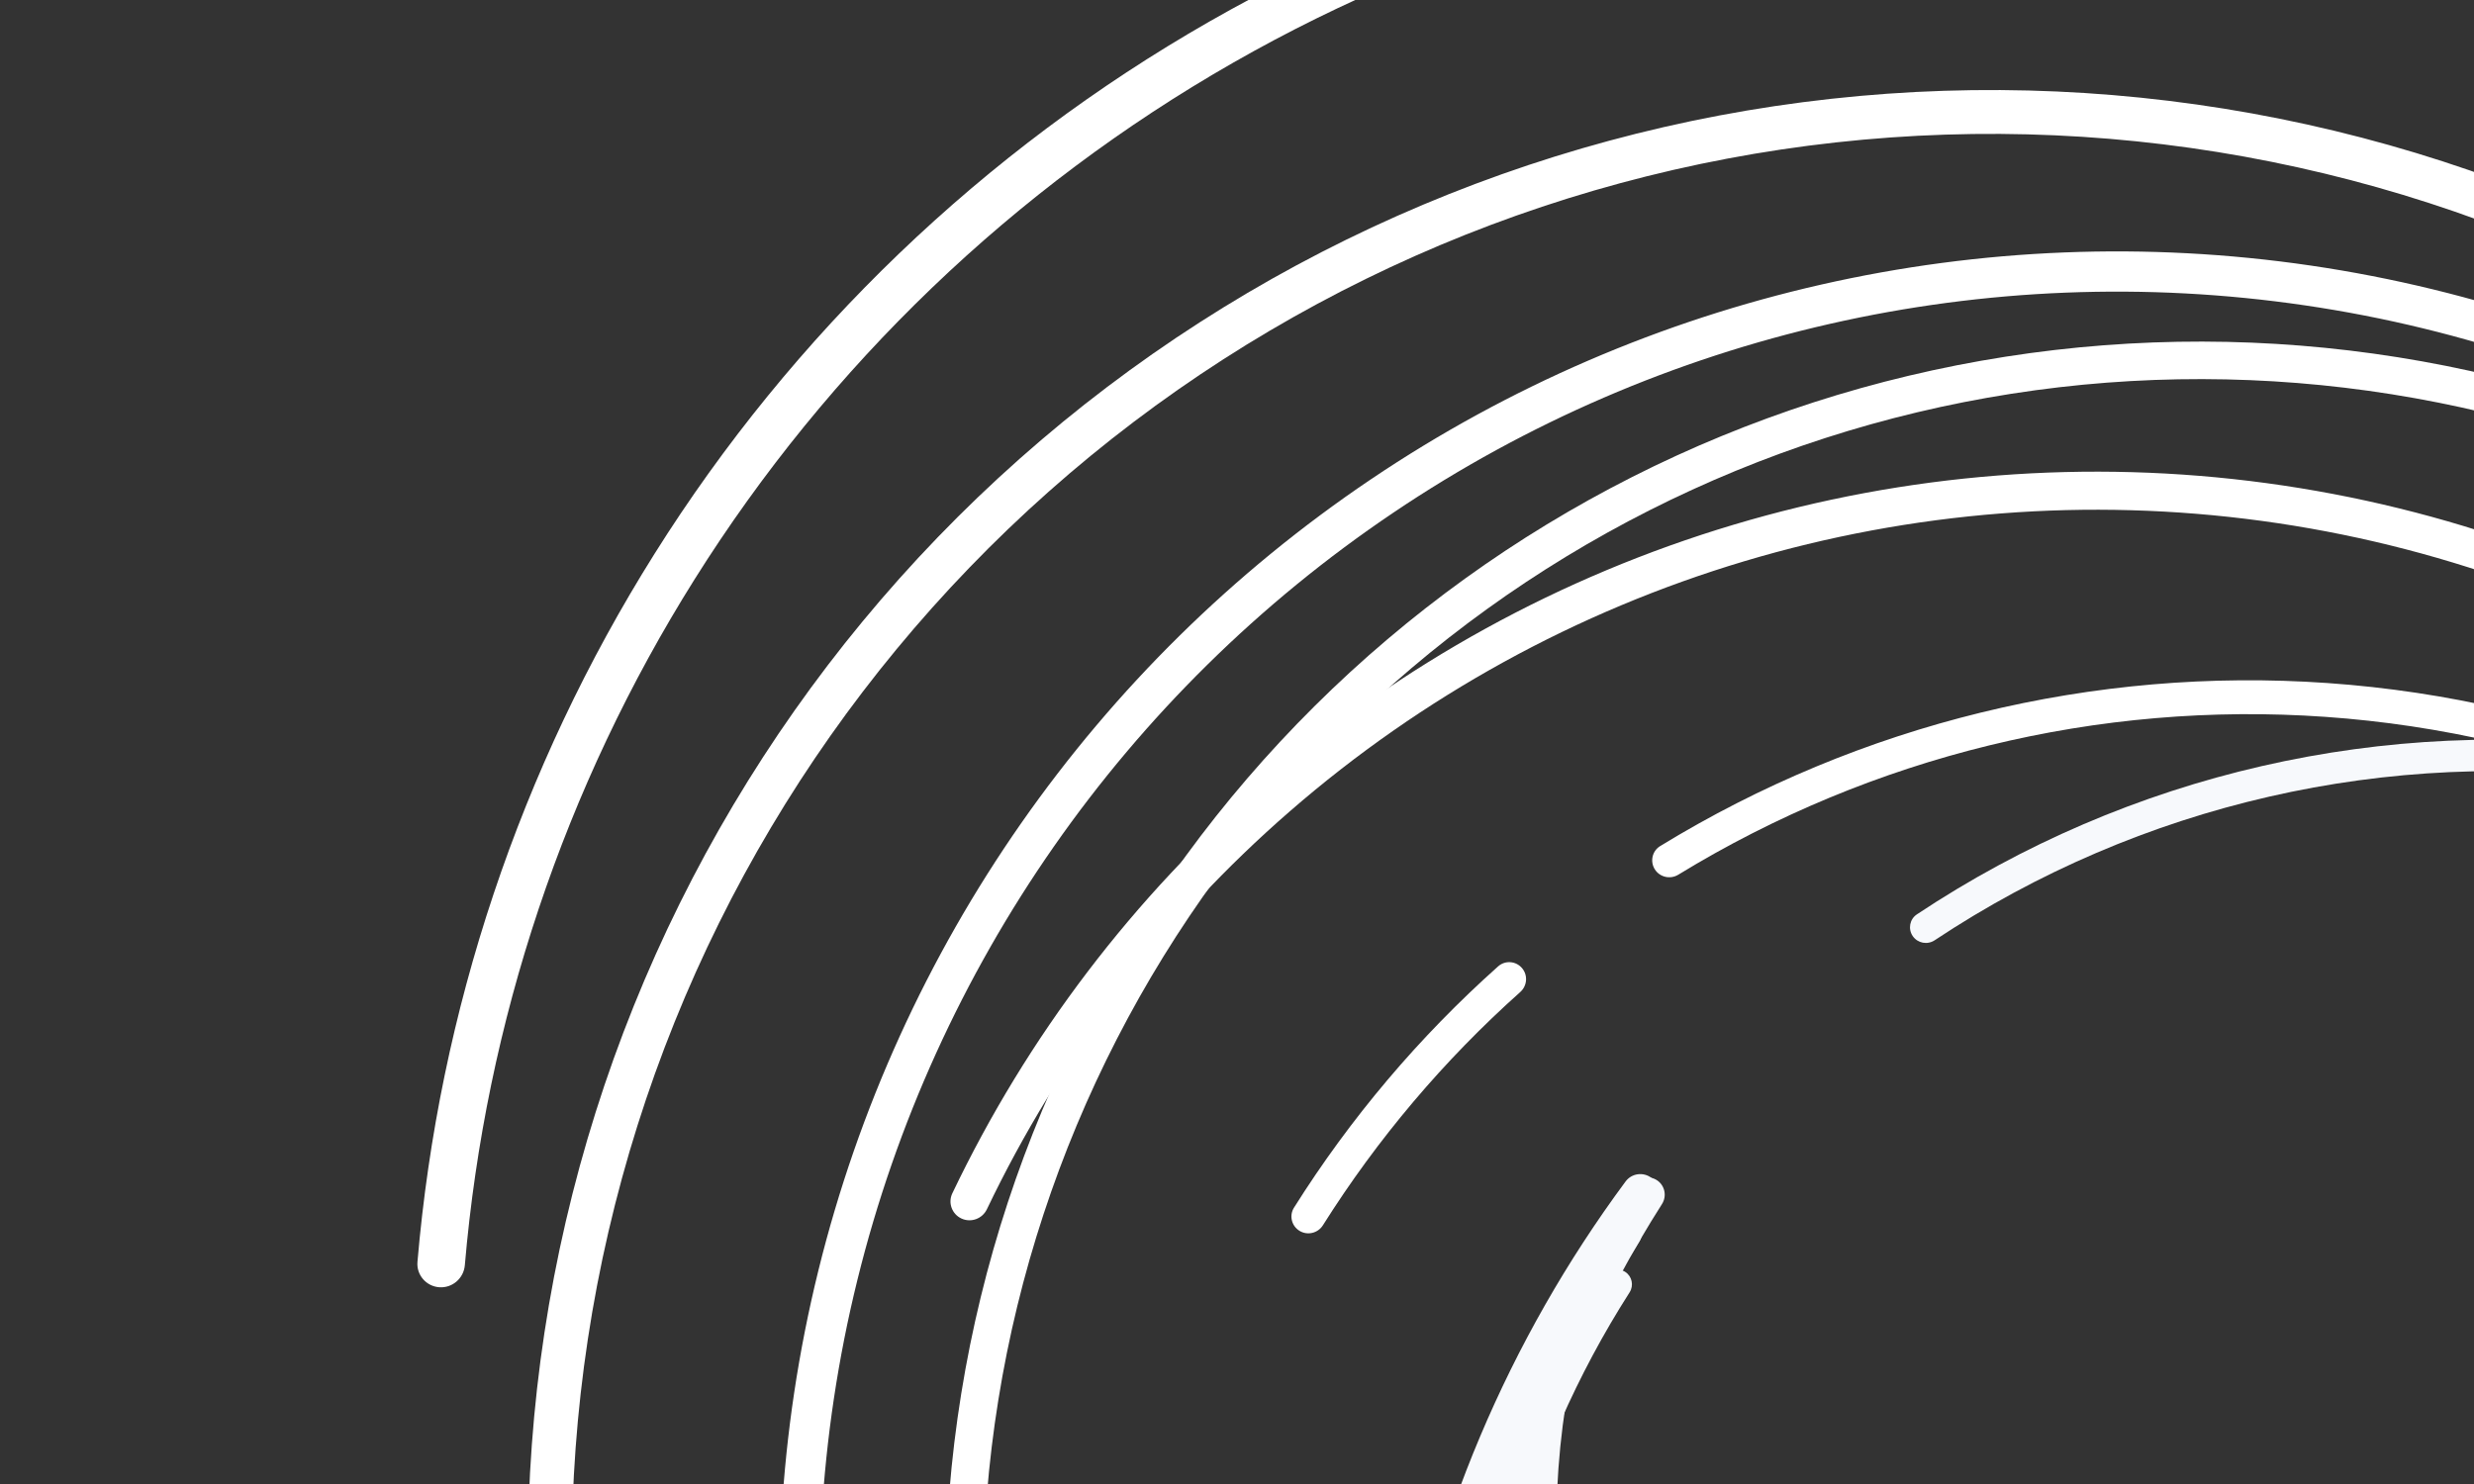 <?xml version="1.0" encoding="UTF-8" standalone="no"?>
<!DOCTYPE svg PUBLIC "-//W3C//DTD SVG 1.1//EN" "http://www.w3.org/Graphics/SVG/1.1/DTD/svg11.dtd">

<!-- Created with Vectornator (http://vectornator.io/) -->
<svg height="100%" stroke-miterlimit="10" style="fill-rule:nonzero;clip-rule:evenodd;stroke-linecap:round;stroke-linejoin:round;" version="1.1" viewBox="0 0 375 225" width="100%" xml:space="preserve" xmlns="http://www.w3.org/2000/svg" xmlns:vectornator="http://vectornator.io" xmlns:xlink="http://www.w3.org/1999/xlink">
<rect x="0" y="0" width="375" height="225" fill="#333333" stroke="none"/>
<defs/>
<clipPath id="ArtboardFrame">
<rect height="225" width="375" x="0" y="0"/>
</clipPath>
<g clip-path="url(#ArtboardFrame)" id="Untitled" vectornator:layerName="Untitled">
<g opacity="1">
<path d="M456.314 389.673C457.613 390.971 459.72 390.972 460.999 389.655C492.188 357.541 512.937 316.721 520.474 272.556C528.198 227.298 521.667 180.76 501.782 139.371C481.898 97.983 449.643 63.785 409.471 41.504C369.3 19.222 323.196 9.955 277.528 14.985C231.859 20.014 188.881 39.09 154.529 69.578C120.177 100.066 96.148 140.461 85.76 185.184C75.373 229.906 79.139 276.748 96.54 319.24C113.521 360.705 142.668 396.03 180.107 420.588C181.642 421.594 183.697 421.134 184.682 419.585L184.682 419.585C185.668 418.035 185.207 415.98 183.671 414.972C147.397 391.154 119.157 356.911 102.699 316.721C85.82 275.505 82.166 230.068 92.242 186.687C102.318 143.306 125.627 104.123 158.948 74.549C192.269 44.976 233.958 26.472 278.257 21.594C322.555 16.716 367.276 25.704 406.242 47.317C445.208 68.931 476.496 102.102 495.784 142.249C515.071 182.396 521.407 227.538 513.915 271.438C506.609 314.244 486.509 353.81 456.296 384.95C455.016 386.269 455.014 388.374 456.314 389.673L456.314 389.673Z" fill="#ffffff" fill-rule="evenodd" opacity="1" stroke="none"/>
<path d="M462.089 383.002C463.279 384.195 465.214 384.195 466.386 382.985C500.711 347.518 521.001 300.695 523.393 251.263C525.834 200.812 509.456 151.257 477.45 112.251C445.444 73.246 400.102 47.583 350.258 40.264C300.414 32.944 249.637 44.492 207.82 72.657C166.002 100.822 136.14 143.587 124.049 192.621C111.959 241.655 118.506 293.446 142.417 337.904C166.327 382.362 205.888 416.304 253.391 433.116C299.938 449.589 350.844 448.46 396.572 430.008C398.131 429.379 398.86 427.593 398.21 426.042L398.21 426.042C397.559 424.487 395.769 423.759 394.206 424.389C349.874 442.25 300.534 443.332 255.416 427.365C209.337 411.057 170.964 378.134 147.771 335.009C124.578 291.885 118.226 241.648 129.954 194.085C141.682 146.522 170.648 105.04 211.211 77.72C251.774 50.4 301.028 39.199 349.377 46.298C397.725 53.398 441.707 78.291 472.753 116.126C503.798 153.962 519.685 202.03 517.317 250.968C514.998 298.891 495.337 344.287 462.073 378.683C460.906 379.89 460.904 381.813 462.089 383.002L462.089 383.002Z" fill="#ffffff" fill-rule="evenodd" opacity="1" stroke="none"/>
<path d="M465.919 373.49C467.031 374.598 468.832 374.599 469.927 373.474C497.186 345.469 515.133 309.738 521.278 271.148C527.572 231.624 521.163 191.128 502.97 155.457C484.776 119.785 455.731 90.768 419.991 72.558C384.252 54.349 343.651 47.881 304 54.08C264.349 60.279 227.682 78.828 199.247 107.071C170.813 135.314 152.069 171.803 145.698 211.315C139.328 250.827 145.658 291.335 163.782 327.042C181.478 361.905 209.532 390.444 244.081 408.787C245.467 409.523 247.181 408.97 247.899 407.575L247.899 407.575C248.62 406.176 248.066 404.458 246.675 403.719C213.203 385.925 186.022 358.261 168.872 324.473C151.292 289.838 145.152 250.544 151.331 212.218C157.51 173.891 175.692 138.497 203.274 111.101C230.855 83.706 266.422 65.713 304.884 59.7C343.345 53.687 382.728 59.961 417.395 77.624C452.063 95.287 480.237 123.434 497.884 158.035C515.532 192.637 521.748 231.918 515.643 270.256C509.688 307.655 492.306 342.285 465.904 369.44C464.805 370.57 464.803 372.377 465.919 373.49L465.919 373.49Z" fill="#ffffff" fill-rule="evenodd" opacity="1" stroke="none"/>
<path d="M496.055 339.965C497.361 340.518 498.869 339.906 499.401 338.591C512.737 305.63 515.494 269.306 507.252 234.672C498.812 199.203 479.278 167.358 451.495 143.775C423.713 120.192 389.134 106.103 352.794 103.56C317.309 101.077 281.955 109.73 251.642 128.281C250.433 129.021 250.076 130.609 250.833 131.808L250.833 131.808C251.59 133.007 253.176 133.362 254.386 132.622C283.774 114.656 318.041 106.276 352.436 108.683C387.686 111.15 421.228 124.816 448.176 147.691C475.125 170.567 494.073 201.457 502.26 235.861C510.249 269.433 507.585 304.641 494.673 336.595C494.142 337.909 494.75 339.414 496.055 339.965L496.055 339.965Z" fill="#ffffff" fill-rule="evenodd" opacity="1" stroke="none"/>
<path d="M230.69 146.767C229.763 145.694 228.14 145.575 227.082 146.519C215.104 157.2 204.688 169.515 196.139 183.101C195.384 184.301 195.769 185.881 196.978 186.618L196.978 186.618C198.189 187.356 199.767 186.971 200.523 185.77C208.795 172.64 218.865 160.735 230.439 150.404C231.497 149.459 231.617 147.84 230.69 146.767L230.69 146.767Z" fill="#ffffff" fill-rule="evenodd" opacity="1" stroke="none"/>
<path d="M457.26 390.33C458.564 391.833 460.841 391.995 462.322 390.668C490.796 365.155 512.782 333.189 526.427 297.422C540.5 260.533 545.267 220.739 540.305 181.565C535.342 142.391 520.804 105.047 497.978 72.84C475.152 40.633 444.742 14.558 409.442-3.076C374.142-20.71 335.043-29.358 295.606-28.255C256.169-27.152 217.613-16.331 183.352 3.248C149.092 22.828 120.184 50.563 99.191 83.996C78.836 116.412 66.53 153.214 63.277 191.328C63.108 193.308 64.605 195.03 66.588 195.169L66.588 195.169C68.57 195.309 70.287 193.815 70.457 191.835C73.626 154.903 85.559 119.242 105.285 87.829C125.648 55.399 153.688 28.497 186.921 9.504C220.154-9.488 257.553-19.985 295.807-21.055C334.06-22.125 371.987-13.736 406.228 3.369C440.469 20.474 469.966 45.767 492.108 77.008C514.249 108.249 528.351 144.473 533.165 182.471C537.978 220.47 533.355 259.07 519.703 294.853C506.48 329.514 485.181 360.496 457.598 385.233C456.119 386.559 455.958 388.829 457.26 390.33L457.26 390.33Z" fill="#ffffff" fill-rule="evenodd" opacity="1" stroke="none"/>
<path d="M464.006 384.247C465.236 385.26 467.057 385.083 468.05 383.836C484.473 363.223 496.493 339.442 503.355 313.966C510.466 287.561 511.871 259.941 507.476 232.948C503.081 205.956 492.986 180.212 477.866 157.433C462.745 134.654 442.946 115.363 419.788 100.848C396.631 86.332 370.647 76.925 343.57 73.254C316.494 69.583 288.946 71.732 262.765 79.558C236.584 87.384 212.37 100.708 191.74 118.639C171.835 135.941 155.706 157.148 144.347 180.937C143.661 182.375 144.296 184.088 145.742 184.753L145.742 184.753C147.19 185.419 148.901 184.783 149.589 183.345C160.605 160.302 176.235 139.759 195.521 122.997C215.532 105.603 239.019 92.68 264.415 85.088C289.811 77.497 316.532 75.412 342.796 78.973C369.061 82.534 394.265 91.659 416.728 105.739C439.19 119.819 458.396 138.531 473.063 160.627C487.73 182.723 497.522 207.694 501.785 233.877C506.048 260.059 504.685 286.851 497.787 312.464C491.139 337.149 479.497 360.193 463.594 380.173C462.601 381.419 462.776 383.235 464.006 384.247L464.006 384.247Z" fill="#ffffff" fill-rule="evenodd" opacity="1" stroke="none"/>
</g>
<g opacity="1">
<path d="M251.156 178.943C249.957 178.156 248.345 178.488 247.574 179.697C228.752 209.204 219.304 243.722 220.505 278.711C221.737 314.565 234.091 349.144 255.861 377.672C277.631 406.199 307.743 427.267 342.037 437.966C376.331 448.664 413.114 448.465 447.305 437.395C481.496 426.325 511.408 404.932 532.909 376.17C554.41 347.407 566.438 312.696 567.332 276.831C568.225 240.965 557.941 205.716 537.899 175.952C518.34 146.906 490.431 124.483 457.869 111.612C456.536 111.084 455.036 111.761 454.527 113.101L454.527 113.101C454.016 114.445 454.694 115.946 456.03 116.475C487.581 128.965 514.623 150.702 533.579 178.853C553.02 207.724 562.996 241.916 562.128 276.705C561.261 311.495 549.594 345.165 528.739 373.064C507.883 400.963 478.868 421.715 445.703 432.453C412.537 443.19 376.857 443.384 343.593 433.006C310.328 422.629 281.119 402.193 260.002 374.521C238.885 346.849 226.902 313.307 225.707 278.529C224.542 244.619 233.691 211.165 251.916 182.559C252.689 181.346 252.358 179.732 251.156 178.943L251.156 178.943Z" fill="#f7f9fc" fill-rule="evenodd" opacity="1" stroke="none"/>
<path d="M247.785 184.962C246.686 184.237 245.206 184.542 244.5 185.653C223.806 218.222 215.657 257.261 221.633 295.466C227.731 334.459 248.105 369.79 278.785 394.577C309.465 419.364 348.254 431.832 387.595 429.551C426.936 427.27 464.011 410.405 491.598 382.24C519.184 354.075 535.307 316.628 536.824 277.194C538.342 237.76 525.145 199.164 499.806 168.924C474.466 138.685 438.799 118.968 399.752 113.614C361.491 108.369 322.671 117.282 290.555 138.633C289.46 139.36 289.184 140.844 289.927 141.928L289.927 141.928C290.671 143.014 292.155 143.289 293.252 142.56C324.392 121.881 362.022 113.251 399.109 118.335C436.985 123.528 471.582 142.653 496.162 171.986C520.741 201.318 533.541 238.757 532.07 277.008C530.598 315.259 514.959 351.582 488.2 378.902C461.441 406.222 425.478 422.582 387.317 424.794C349.156 427.006 311.531 414.913 281.772 390.869C252.012 366.826 232.249 332.554 226.334 294.732C220.541 257.694 228.432 219.848 248.48 188.267C249.184 187.159 248.882 185.684 247.785 184.962L247.785 184.962Z" fill="#f7f9fc" fill-rule="evenodd" opacity="1" stroke="none"/>
<path d="M246.354 192.846C245.328 192.174 243.95 192.458 243.289 193.491C226.829 219.232 218.724 249.413 220.112 279.915C221.533 311.155 232.839 341.131 252.411 365.55C271.982 389.97 298.817 407.582 329.072 415.865C359.328 424.148 391.453 422.678 420.85 411.664C450.246 400.651 475.407 380.659 492.729 354.55C510.051 328.441 518.647 297.555 517.287 266.312C515.926 235.07 504.679 205.072 485.154 180.615C466.09 156.734 440.089 139.33 410.724 130.758C409.547 130.415 408.324 131.108 407.994 132.288L407.994 132.288C407.663 133.474 408.359 134.702 409.54 135.047C437.993 143.37 463.185 160.242 481.66 183.386C500.599 207.109 511.509 236.207 512.829 266.512C514.149 296.818 505.811 326.777 489.008 352.103C472.205 377.428 447.8 396.82 419.285 407.503C390.771 418.187 359.609 419.613 330.261 411.578C300.913 403.544 274.884 386.46 255.899 362.773C236.914 339.086 225.948 310.01 224.569 279.707C223.225 250.148 231.07 220.9 247.006 195.946C247.67 194.907 247.386 193.522 246.354 192.846L246.354 192.846Z" fill="#f7f9fc" fill-rule="evenodd" opacity="1" stroke="none"/>
<path d="M228.563 223.266C227.476 223.05 226.418 223.756 226.219 224.846C221.208 252.178 224.833 280.41 236.618 305.61C248.686 331.417 268.681 352.697 293.689 366.35C318.698 380.004 347.413 385.317 375.654 381.517C403.231 377.805 428.949 365.593 449.241 346.604C450.05 345.847 450.072 344.575 449.302 343.777L449.302 343.777C448.533 342.98 447.264 342.958 446.454 343.715C426.778 362.111 401.849 373.942 375.119 377.539C347.726 381.226 319.871 376.072 295.613 362.828C271.355 349.585 251.96 328.943 240.254 303.911C228.832 279.484 225.312 252.122 230.156 225.629C230.355 224.539 229.65 223.482 228.563 223.266L228.563 223.266Z" fill="#f7f9fc" fill-rule="evenodd" opacity="1" stroke="none"/>
<path d="M236.392 207.477C235.382 207.276 234.398 207.932 234.212 208.945C230.975 226.607 231.599 244.768 236.052 262.177C240.66 280.19 249.247 296.94 261.184 311.195C273.121 325.45 288.103 336.848 305.028 344.55C321.387 351.994 339.159 355.802 357.118 355.721C358.148 355.717 358.967 354.864 358.947 353.834L358.947 353.834C358.927 352.804 358.075 351.986 357.045 351.991C339.644 352.061 322.425 348.367 306.575 341.154C290.157 333.683 275.625 322.627 264.046 308.8C252.467 294.972 244.137 278.725 239.668 261.253C235.353 244.384 234.744 226.788 237.873 209.673C238.058 208.66 237.403 207.678 236.392 207.477L236.392 207.477Z" fill="#f7f9fc" fill-rule="evenodd" opacity="1" stroke="none"/>
<path d="M250.327 178.59C249.092 177.647 247.324 177.883 246.399 179.132C228.616 203.158 216.821 231.096 212.017 260.624C207.062 291.078 209.696 322.283 219.685 351.475C229.674 380.667 246.71 406.945 269.284 427.981C291.858 449.017 319.273 464.162 349.1 472.074C378.928 479.987 410.248 480.422 440.285 473.342C470.323 466.262 498.151 451.885 521.305 431.484C544.458 411.084 562.223 385.289 573.025 356.386C583.498 328.363 587.113 298.255 583.585 268.576C583.402 267.032 581.983 265.951 580.443 266.158L580.443 266.158C578.902 266.364 577.822 267.781 578.005 269.325C581.41 298.086 577.901 327.26 567.751 354.417C557.273 382.453 540.042 407.473 517.583 427.261C495.123 447.05 468.13 460.996 438.994 467.863C409.857 474.731 379.477 474.309 350.545 466.634C321.612 458.959 295.019 444.269 273.122 423.864C251.226 403.459 234.701 377.969 225.012 349.653C215.322 321.337 212.768 291.068 217.574 261.527C222.229 232.913 233.652 205.839 250.874 182.549C251.798 181.299 251.563 179.533 250.327 178.59L250.327 178.59Z" fill="#f7f9fc" fill-rule="evenodd" opacity="1" stroke="none"/>
<path d="M246.121 184.312C245.019 183.732 243.654 184.154 243.091 185.265C233.765 203.636 228.312 223.735 227.079 244.316C225.802 265.647 229.088 287.004 236.718 306.964C244.349 326.925 256.149 345.028 271.33 360.068C286.512 375.109 304.727 386.739 324.76 394.185C344.793 401.631 366.184 404.721 387.507 403.249C408.83 401.777 429.594 395.776 448.415 385.647C467.236 375.519 483.681 361.494 496.653 344.51C509.169 328.124 518.175 309.345 523.119 289.346C523.418 288.137 522.66 286.925 521.447 286.645L521.447 286.645C520.233 286.364 519.024 287.121 518.725 288.329C513.925 307.704 505.195 325.897 493.068 341.774C480.485 358.248 464.534 371.852 446.277 381.676C428.021 391.501 407.88 397.322 387.197 398.75C366.514 400.178 345.764 397.181 326.332 389.958C306.9 382.736 289.231 371.454 274.505 356.865C259.779 342.276 248.333 324.715 240.932 305.354C233.53 285.993 230.343 265.276 231.582 244.585C232.776 224.645 238.055 205.17 247.082 187.366C247.645 186.255 247.224 184.892 246.121 184.312L246.121 184.312Z" fill="#f7f9fc" fill-rule="evenodd" opacity="1" stroke="none"/>
</g>
</g>
</svg>
